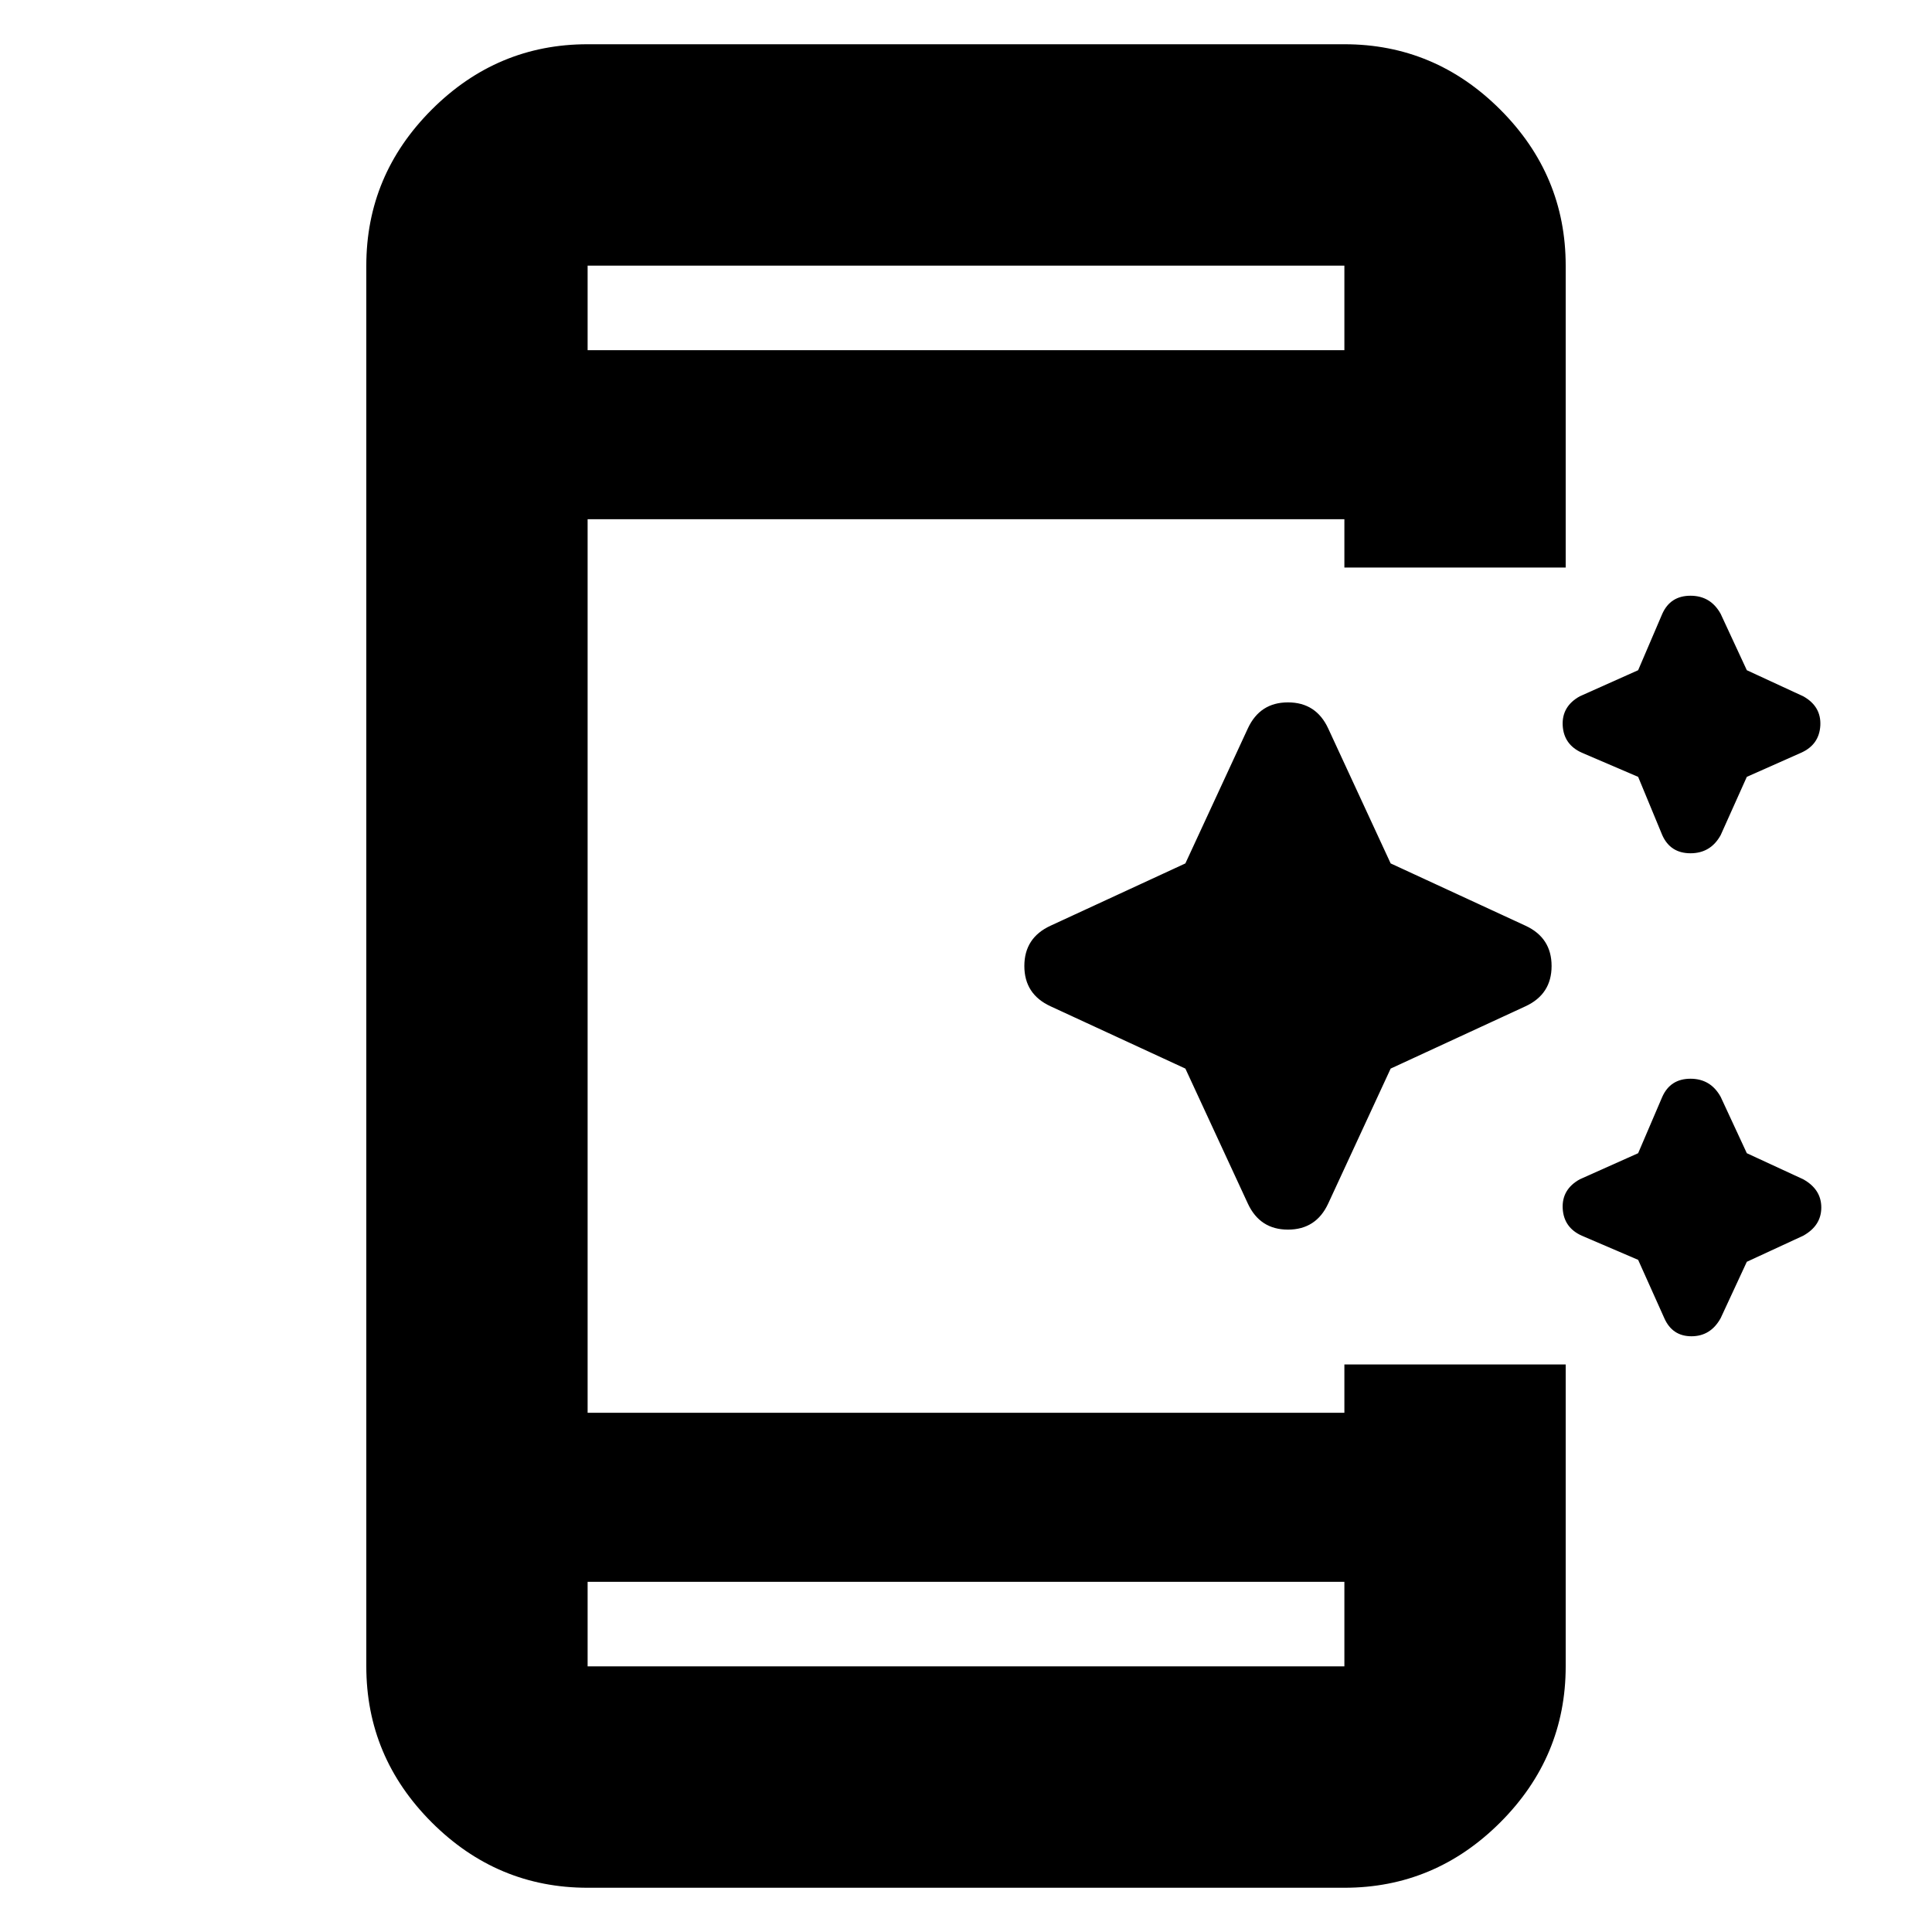 <svg xmlns="http://www.w3.org/2000/svg" height="20" width="20"><path d="m17.208 8.646-.25-.604-.583-.25q-.187-.084-.198-.282-.01-.198.177-.302l.604-.27.25-.584q.084-.187.292-.187.208 0 .312.187l.271.584.584.27q.187.104.177.302-.011.198-.198.282l-.563.25-.271.604q-.104.187-.312.187-.208 0-.292-.187Zm-4.291 3.812-.646-1.396-1.396-.645q-.271-.125-.271-.417t.271-.417l1.396-.645.646-1.396q.125-.271.416-.271.292 0 .417.271l.646 1.396 1.396.645q.27.125.27.417t-.27.417l-1.396.645-.646 1.396q-.125.271-.417.271-.291 0-.416-.271Zm4.312 1.188-.271-.604-.583-.25q-.187-.084-.198-.282-.01-.198.177-.302l.604-.27.25-.584q.084-.187.292-.187.208 0 .312.187l.271.584.584.27q.187.104.187.292t-.187.292l-.584.27-.271.584q-.104.187-.302.187t-.281-.187Zm-3.312 2.729H6.083v.875h7.834Zm0-12.75V2.75H6.083v.875ZM6.083 19.542q-.937 0-1.614-.677t-.677-1.615V2.75q0-.938.677-1.615T6.083.458h7.834q.937 0 1.614.677t.677 1.615v3.125h-2.291v-.5H6.083v9.25h7.834v-.5h2.291v3.125q0 .938-.677 1.615t-1.614.677Zm0-16.792v.875-.875Zm0 14.5v-.875.875Z"/></svg>